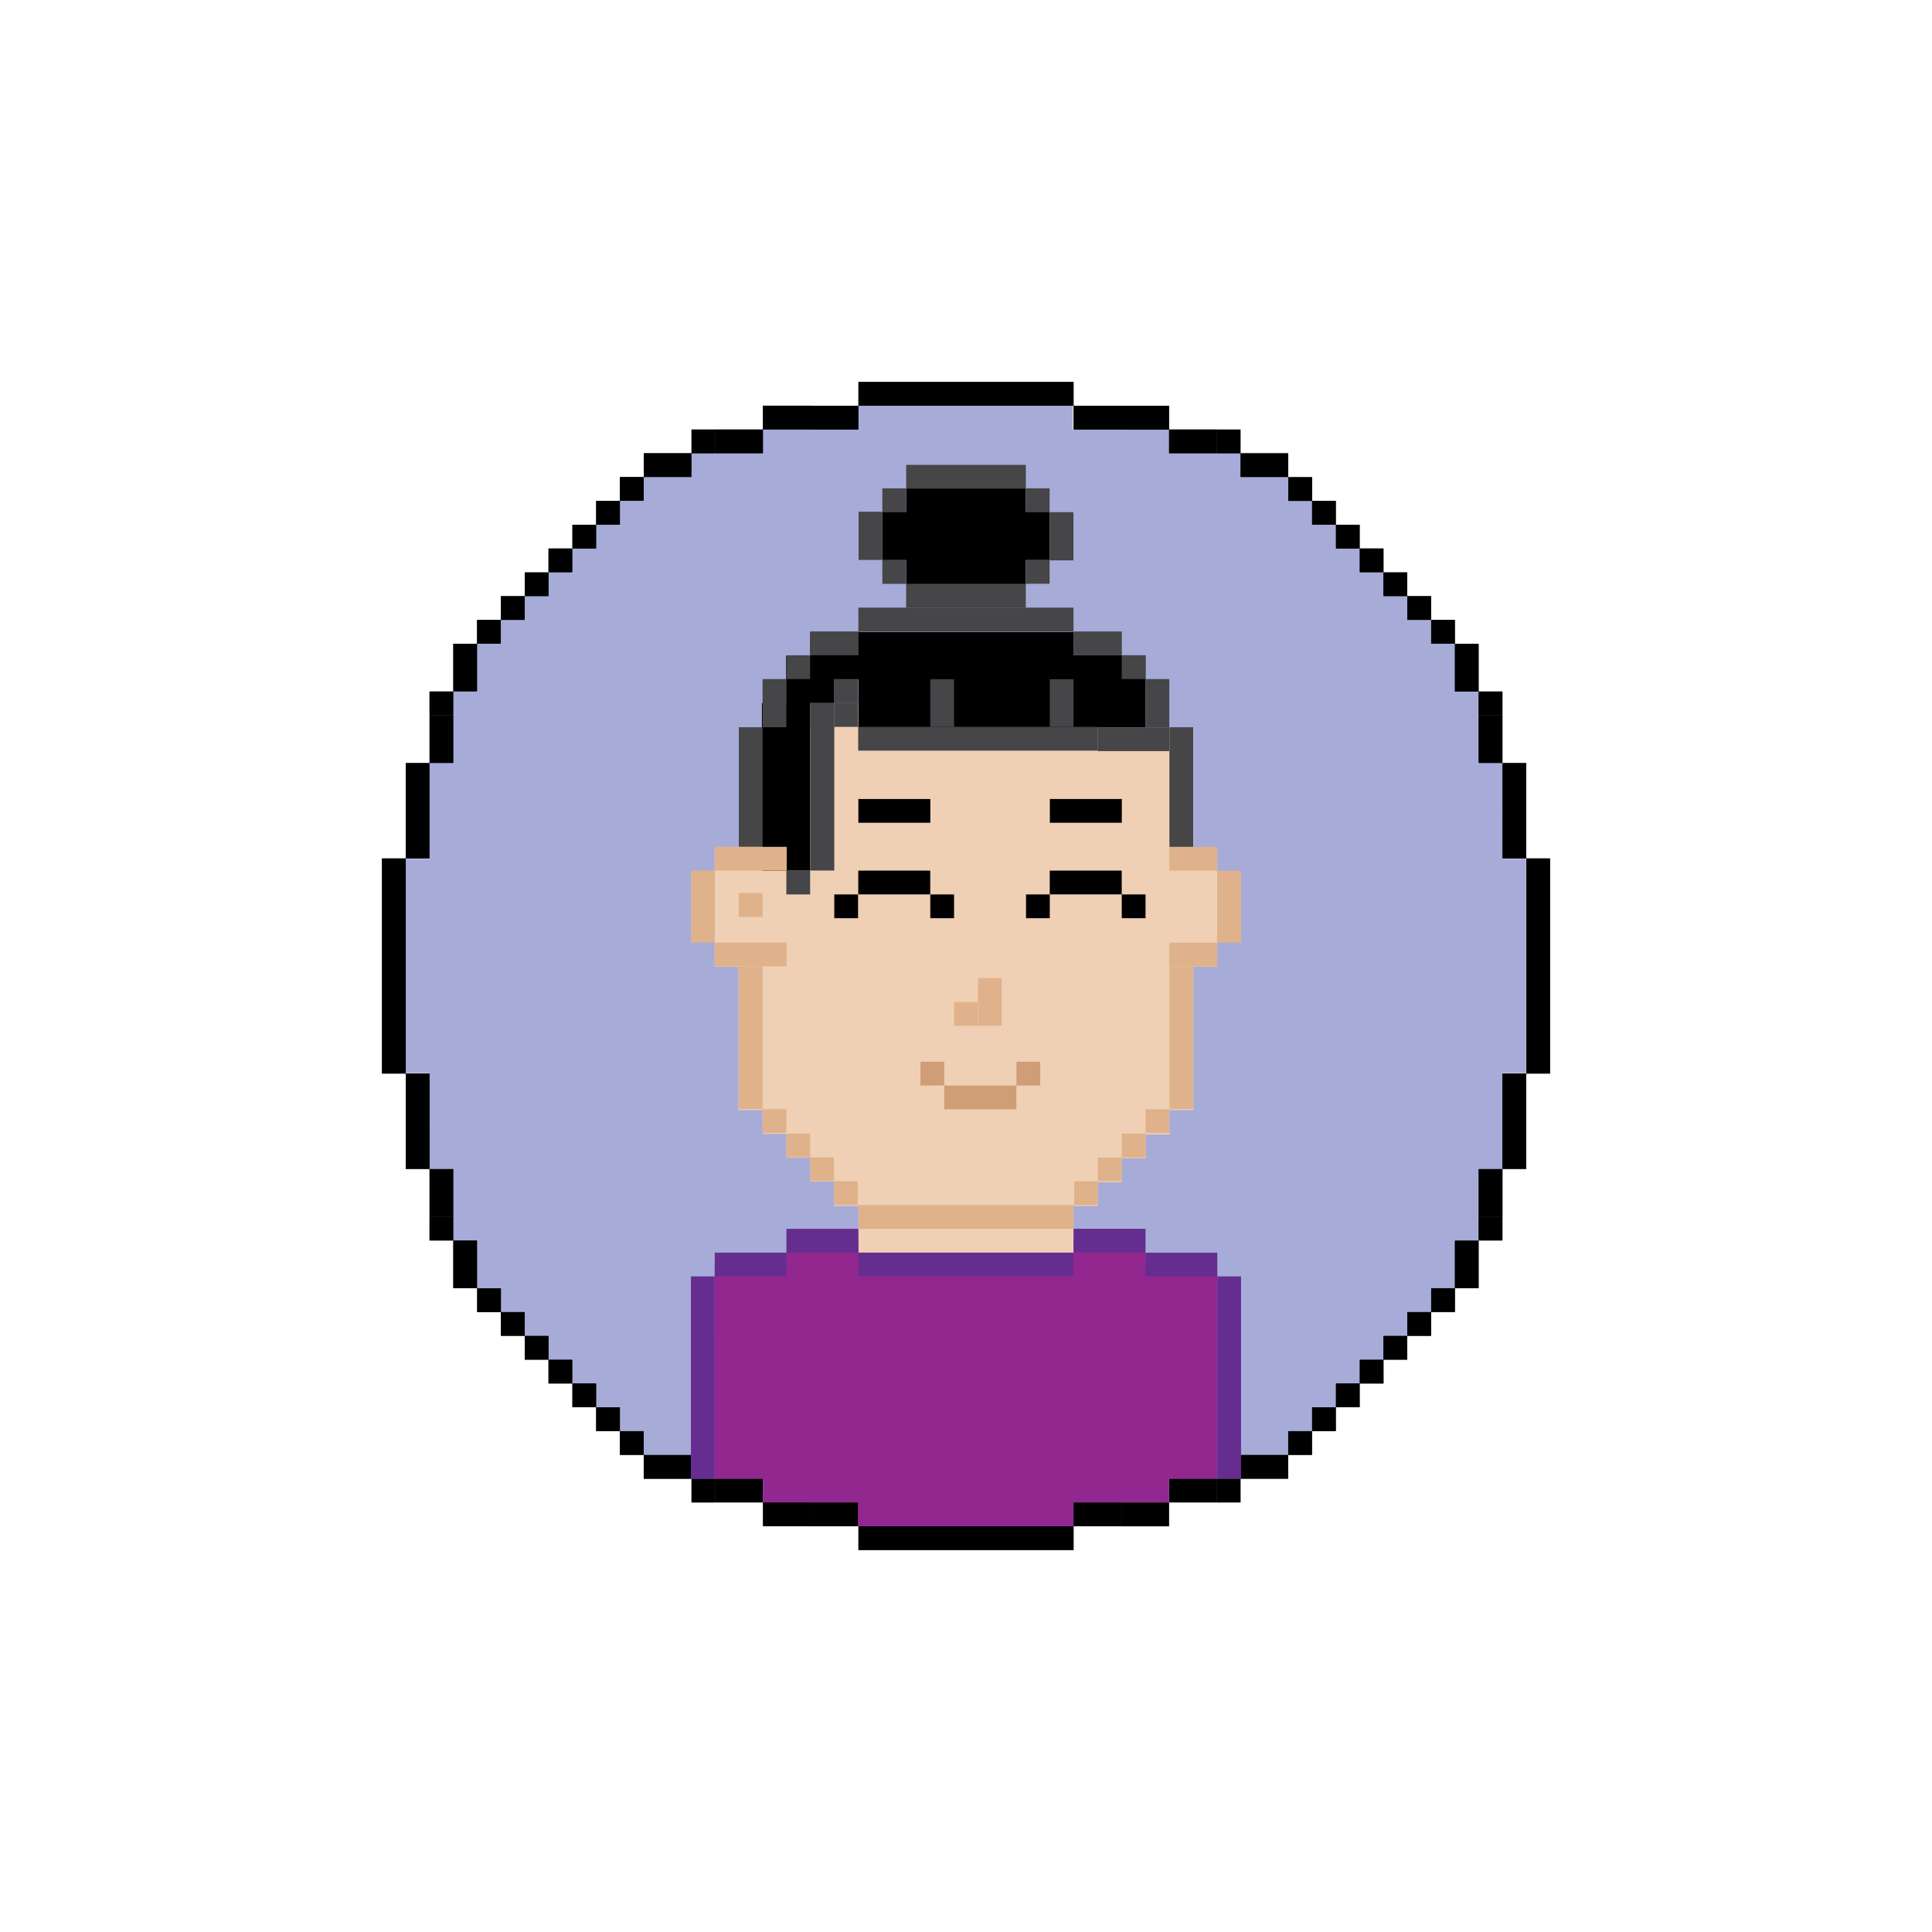 <?xml version="1.0" encoding="utf-8"?>
<!-- Generator: Adobe Illustrator 22.1.0, SVG Export Plug-In . SVG Version: 6.00 Build 0)  -->
<svg version="1.1" xmlns="http://www.w3.org/2000/svg" xmlns:xlink="http://www.w3.org/1999/xlink" x="0px" y="0px"
	 viewBox="0 0 1455 1455" style="enable-background:new 0 0 1455 1455;" xml:space="preserve">
<style type="text/css">
	.st0{fill:#B9D989;}
	.st1{fill:#B1DED4;}
	.st2{fill:#E6C954;}
	.st3{fill:#A6ACD7;}
	.st4{fill:#FFF200;}
	.st5{fill:#2B3990;}
	.st6{fill:#27AAE1;}
	.st7{fill:#B19177;}
	.st8{fill:#92278F;}
	.st9{fill:#F0D0B4;}
	.st10{fill:#3C2415;}
	.st11{fill:#A46C35;}
	.st12{fill:#603913;}
	.st13{fill:#EF4136;}
	.st14{fill:#F1BB58;}
	.st15{fill:#DABCAA;}
	.st16{fill:#E4B69D;}
	.st17{fill:#473D2C;}
	.st18{fill:#7ECAAC;}
	.st19{fill:#EED1A3;}
	.st20{fill:#7F7058;}
	.st21{fill:#8BC63F;}
	.st22{fill:#ED1C24;}
	.st23{fill:#8C715D;}
	.st24{fill:#282829;}
	.st25{fill:#B6E4FA;}
	.st26{fill:#F7901E;}
	.st27{fill:#DFAA59;}
	.st28{fill:#CF9E76;}
	.st29{fill:none;}
	.st30{fill:#D08D14;}
	.st31{fill:#C68F62;}
	.st32{fill:#464547;}
	.st33{fill:#543E36;}
	.st34{fill:#F36E21;}
	.st35{fill:#1B75BC;}
	.st36{fill:#48342C;}
	.st37{fill:#25B34B;}
	.st38{fill:#5E533F;}
	.st39{fill:#C18759;}
	.st40{fill:#473C29;}
	.st41{fill:#372E1F;}
	.st42{fill:#584D3C;}
	.st43{fill:#B08874;}
	.st44{fill:#62AD91;}
	.st45{fill:#996953;}
	.st46{fill:#E7A414;}
	.st47{fill:#9C7761;}
	.st48{fill:#ED1C2A;}
	.st49{fill:#906852;}
	.st50{fill:#301703;}
	.st51{fill:#7D4921;}
	.st52{fill:#FFCB05;}
	.st53{fill:#7C361C;}
	.st54{fill:#B33A31;}
	.st55{fill:#DFB28B;}
	.st56{fill:#662D91;}
	.st57{fill:#72594B;}
	.st58{fill:#262262;}
	.st59{fill:#BE1E2D;}
	.st60{display:none;}
	.st61{display:inline;}
</style>
<g id="Layer_4">
	<g>
		<g>
			<rect x="718.5" y="215.6" transform="matrix(6.123234e-17 -1 1 6.123234e-17 430.9 1024.1)" width="17.9" height="162"/>
			<g>
				
					<rect x="619.6" y="296.6" transform="matrix(-1.836970e-16 1 -1 -1.836970e-16 943.063 -314.006)" width="17.9" height="35.9"/>
				
					<rect x="583.6" y="296.6" transform="matrix(-1.836970e-16 1 -1 -1.836970e-16 907.131 -278.074)" width="17.9" height="35.9"/>
			</g>
			<g>
				<rect x="520.8" y="323.5" width="17.9" height="17.9"/>
				
					<rect x="547.7" y="314.5" transform="matrix(-1.836970e-16 1 -1 -1.836970e-16 889.127 -224.214)" width="17.9" height="35.9"/>
			</g>
			
				<rect x="493.8" y="332.4" transform="matrix(-1.836970e-16 1 -1 -1.836970e-16 853.195 -152.426)" width="17.9" height="35.9"/>
			<rect x="466.9" y="359.3" width="17.9" height="17.9"/>
			<rect x="449" y="377.3" width="17.9" height="17.9"/>
			<rect x="431.1" y="395.2" width="17.9" height="17.9"/>
			<rect x="413.1" y="413.1" width="17.9" height="17.9"/>
			<rect x="395.2" y="431.1" width="17.9" height="17.9"/>
			<rect x="377.3" y="449" width="17.9" height="17.9"/>
			<rect x="359.3" y="466.9" width="17.9" height="17.9"/>
			<rect x="341.4" y="484.8" width="17.9" height="35.9"/>
			<g>
				
					<rect x="323.5" y="520.8" transform="matrix(-1.836970e-16 1 -1 -1.836970e-16 862.197 197.284)" width="17.9" height="17.9"/>
				
					<rect x="323.5" y="538.7" transform="matrix(-1 -1.224647e-16 1.224647e-16 -1 664.912 1113.341)" width="17.9" height="35.9"/>
			</g>
			
				<rect x="305.6" y="610.6" transform="matrix(-1 -1.224647e-16 1.224647e-16 -1 629.056 1257.069)" width="17.9" height="35.9"/>
			
				<rect x="305.6" y="574.6" transform="matrix(-1 -1.224647e-16 1.224647e-16 -1 629.056 1185.205)" width="17.9" height="35.9"/>
			<rect x="287.6" y="646.5" transform="matrix(-1 -1.224647e-16 1.224647e-16 -1 593.2 1455)" width="17.9" height="162"/>
			<g>
				<rect x="305.6" y="808.5" width="17.9" height="35.9"/>
				<rect x="305.6" y="844.4" width="17.9" height="35.9"/>
			</g>
			<g>
				
					<rect x="323.5" y="916.3" transform="matrix(6.123234e-17 -1 1 6.123234e-17 -592.803 1257.716)" width="17.9" height="17.9"/>
				<rect x="323.5" y="880.4" width="17.9" height="35.9"/>
			</g>
			<rect x="341.4" y="934.2" width="17.9" height="35.9"/>
			<rect x="359.3" y="970.2" transform="matrix(6.123234e-17 -1 1 6.123234e-17 -610.807 1347.432)" width="17.9" height="17.9"/>
			<rect x="377.3" y="988.1" transform="matrix(6.123234e-17 -1 1 6.123234e-17 -610.807 1383.288)" width="17.9" height="17.9"/>
			<rect x="395.2" y="1006" transform="matrix(6.123234e-17 -1 1 6.123234e-17 -610.807 1419.144)" width="17.9" height="17.9"/>
			<rect x="413.1" y="1023.9" transform="matrix(6.123234e-17 -1 1 6.123234e-17 -610.807 1455)" width="17.9" height="17.9"/>
			
				<rect x="431.1" y="1041.9" transform="matrix(6.123234e-17 -1 1 6.123234e-17 -610.807 1490.856)" width="17.9" height="17.9"/>
			<rect x="449" y="1059.8" transform="matrix(6.123234e-17 -1 1 6.123234e-17 -610.807 1526.712)" width="17.9" height="17.9"/>
			
				<rect x="466.9" y="1077.7" transform="matrix(6.123234e-17 -1 1 6.123234e-17 -610.807 1562.568)" width="17.9" height="17.9"/>
			
				<rect x="493.8" y="1086.6" transform="matrix(6.123234e-17 -1 1 6.123234e-17 -601.805 1607.426)" width="17.9" height="35.9"/>
			<g>
				<rect x="520.8" y="1113.6" width="17.9" height="17.9"/>
				
					<rect x="547.7" y="1104.6" transform="matrix(-1.836970e-16 1 -1 -1.836970e-16 1679.214 565.873)" width="17.9" height="35.9"/>
			</g>
			<g>
				
					<rect x="619.6" y="1122.5" transform="matrix(-1.836970e-16 1 -1 -1.836970e-16 1769.006 511.937)" width="17.9" height="35.9"/>
				
					<rect x="583.6" y="1122.5" transform="matrix(-1.836970e-16 1 -1 -1.836970e-16 1733.074 547.869)" width="17.9" height="35.9"/>
			</g>
		</g>
		<rect x="718.5" y="1077.4" transform="matrix(4.464233e-11 1 -1 4.464233e-11 1885.9 430.9)" width="17.9" height="162"/>
		<g>
			
				<rect x="817.5" y="1122.5" transform="matrix(-4.514960e-11 -1 1 -4.514960e-11 -314.006 1966.937)" width="17.9" height="35.9"/>
			
				<rect x="853.4" y="1122.5" transform="matrix(-4.464245e-11 -1 1 -4.464245e-11 -278.074 2002.869)" width="17.9" height="35.9"/>
		</g>
		<g>
			
				<rect x="916.3" y="1113.6" transform="matrix(-1 4.514998e-11 -4.514998e-11 -1 1850.519 2245.088)" width="17.9" height="17.9"/>
			
				<rect x="889.4" y="1104.6" transform="matrix(-4.464245e-11 -1 1 -4.464245e-11 -224.214 2020.873)" width="17.9" height="35.9"/>
		</g>
		
			<rect x="943.2" y="1086.6" transform="matrix(-4.464245e-11 -1 1 -4.464245e-11 -152.426 2056.805)" width="17.9" height="35.9"/>
		
			<rect x="970.2" y="1077.7" transform="matrix(-1 4.525124e-11 -4.525124e-11 -1 1958.239 2173.376)" width="17.9" height="17.9"/>
		
			<rect x="988.1" y="1059.8" transform="matrix(-1 4.454114e-11 -4.454114e-11 -1 1994.095 2137.519)" width="17.9" height="17.9"/>
		
			<rect x="1006" y="1041.9" transform="matrix(-1 4.454114e-11 -4.454114e-11 -1 2029.951 2101.663)" width="17.9" height="17.9"/>
		
			<rect x="1023.9" y="1023.9" transform="matrix(-1 4.464239e-11 -4.464239e-11 -1 2065.807 2065.807)" width="17.9" height="17.9"/>
		
			<rect x="1041.9" y="1006" transform="matrix(-1 4.454114e-11 -4.454114e-11 -1 2101.663 2029.951)" width="17.9" height="17.9"/>
		
			<rect x="1059.8" y="988.1" transform="matrix(-1 4.464239e-11 -4.464239e-11 -1 2137.519 1994.095)" width="17.9" height="17.9"/>
		
			<rect x="1077.7" y="970.2" transform="matrix(-1 4.464239e-11 -4.464239e-11 -1 2173.376 1958.239)" width="17.9" height="17.9"/>
		
			<rect x="1095.7" y="934.2" transform="matrix(-1 4.464239e-11 -4.464239e-11 -1 2209.231 1904.379)" width="17.9" height="35.9"/>
		<g>
			
				<rect x="1113.6" y="916.3" transform="matrix(-4.464245e-11 -1 1 -4.464245e-11 197.284 2047.803)" width="17.9" height="17.9"/>
			<rect x="1113.6" y="880.4" width="17.9" height="35.9"/>
		</g>
		<g>
			<rect x="1131.5" y="808.5" width="17.9" height="35.9"/>
			<rect x="1131.5" y="844.4" width="17.9" height="35.9"/>
		</g>
		<rect x="1149.4" y="646.5" width="17.9" height="162"/>
		<g>
			
				<rect x="1131.5" y="610.6" transform="matrix(-1 4.464239e-11 -4.464239e-11 -1 2280.944 1257.069)" width="17.9" height="35.9"/>
			
				<rect x="1131.5" y="574.6" transform="matrix(-1 4.514998e-11 -4.514998e-11 -1 2280.944 1185.205)" width="17.9" height="35.9"/>
		</g>
		<g>
			
				<rect x="1113.6" y="520.8" transform="matrix(4.464233e-11 1 -1 4.464233e-11 1652.284 -592.803)" width="17.9" height="17.9"/>
			
				<rect x="1113.6" y="538.7" transform="matrix(-1 4.514998e-11 -4.514998e-11 -1 2245.088 1113.341)" width="17.9" height="35.9"/>
		</g>
		
			<rect x="1095.7" y="484.8" transform="matrix(-1 4.514998e-11 -4.514998e-11 -1 2209.231 1005.621)" width="17.9" height="35.9"/>
		<rect x="1077.7" y="466.9" transform="matrix(4.464233e-11 1 -1 4.464233e-11 1562.568 -610.807)" width="17.9" height="17.9"/>
		<rect x="1059.8" y="449" transform="matrix(4.514948e-11 1 -1 4.514948e-11 1526.712 -610.807)" width="17.9" height="17.9"/>
		<rect x="1041.9" y="431.1" transform="matrix(4.525073e-11 1 -1 4.525073e-11 1490.856 -610.807)" width="17.9" height="17.9"/>
		<rect x="1023.9" y="413.1" transform="matrix(4.514948e-11 1 -1 4.514948e-11 1455 -610.807)" width="17.9" height="17.9"/>
		<rect x="1006" y="395.2" transform="matrix(4.514948e-11 1 -1 4.514948e-11 1419.144 -610.807)" width="17.9" height="17.9"/>
		<rect x="988.1" y="377.3" transform="matrix(4.525073e-11 1 -1 4.525073e-11 1383.288 -610.807)" width="17.9" height="17.9"/>
		<rect x="970.2" y="359.3" transform="matrix(4.514948e-11 1 -1 4.514948e-11 1347.432 -610.807)" width="17.9" height="17.9"/>
		<rect x="943.2" y="332.4" transform="matrix(4.464233e-11 1 -1 4.464233e-11 1302.574 -601.805)" width="17.9" height="35.9"/>
		<g>
			<rect x="916.3" y="323.5" transform="matrix(-1 4.514998e-11 -4.514998e-11 -1 1850.519 664.912)" width="17.9" height="17.9"/>
			
				<rect x="889.4" y="314.5" transform="matrix(-4.464245e-11 -1 1 -4.464245e-11 565.873 1230.786)" width="17.9" height="35.9"/>
		</g>
		<g>
			
				<rect x="817.5" y="296.6" transform="matrix(-4.514960e-11 -1 1 -4.514960e-11 511.937 1140.994)" width="17.9" height="35.9"/>
			
				<rect x="853.4" y="296.6" transform="matrix(-4.464245e-11 -1 1 -4.464245e-11 547.869 1176.926)" width="17.9" height="35.9"/>
		</g>
	</g>
	<polygon class="st3" points="1149.1,646.8 1131.5,646.8 1131.5,574.3 1113.4,574.3 1113.4,520.6 1095.7,520.6 1095.7,484.8 
		1077.7,484.8 1077.7,466.9 1059.8,466.9 1059.8,449 1041.9,449 1041.9,431.1 1023.9,431.1 1023.9,413.1 1006,413.1 1006,395.2 
		988.1,395.2 988.1,377.3 970.2,377.3 970.2,359.3 934.2,359.3 934.2,341.4 880.7,341.4 880.7,323.5 807.9,323.5 807.9,305.6 
		646.5,305.6 646.5,323.5 574.3,323.5 574.3,341.4 520.4,341.4 520.4,359.3 484.8,359.3 484.8,377.3 466.9,377.3 466.9,395.2 
		449,395.2 449,413.1 431.1,413.1 431.1,431.1 413.1,431.1 413.1,449 395.2,449 395.2,466.9 377.3,466.9 377.3,484.8 359.3,484.8 
		359.3,520.6 341.2,520.6 341.2,574.3 323.5,574.3 323.5,646.8 305.3,646.8 305.3,808.2 323.5,808.2 323.5,880.7 341.2,880.7 
		341.2,934.4 359.3,934.4 359.3,970.2 377.3,970.2 377.3,988.1 395.2,988.1 395.2,1006 413.1,1006 413.1,1023.9 431.1,1023.9 
		431.1,1041.9 449,1041.9 449,1059.8 466.9,1059.8 466.9,1077.7 484.8,1077.7 484.8,1095.7 520.4,1095.7 520.4,1113.6 574.3,1113.6 
		574.3,1131.5 646.5,1131.5 646.5,1149.4 807.9,1149.4 807.9,1131.5 880.7,1131.5 880.7,1113.6 934.2,1113.6 934.2,1095.7 
		970.2,1095.7 970.2,1077.7 988.1,1077.7 988.1,1059.8 1006,1059.8 1006,1041.9 1023.9,1041.9 1023.9,1023.9 1041.9,1023.9 
		1041.9,1006 1059.8,1006 1059.8,988.1 1077.7,988.1 1077.7,970.2 1095.7,970.2 1095.7,934.4 1113.4,934.4 1113.4,880.7 
		1131.5,880.7 1131.5,808.2 1149.1,808.2 	"/>
</g>
<g id="Layer_2">
	<g>
		<g>
			<rect x="718.5" y="215.6" transform="matrix(6.123234e-17 -1 1 6.123234e-17 430.9 1024.1)" width="17.9" height="162"/>
			<g>
				
					<rect x="619.6" y="296.6" transform="matrix(-1.836970e-16 1 -1 -1.836970e-16 943.063 -314.006)" width="17.9" height="35.9"/>
				
					<rect x="583.6" y="296.6" transform="matrix(-1.836970e-16 1 -1 -1.836970e-16 907.131 -278.074)" width="17.9" height="35.9"/>
			</g>
			<g>
				<rect x="520.8" y="323.5" width="17.9" height="17.9"/>
				
					<rect x="547.7" y="314.5" transform="matrix(-1.836970e-16 1 -1 -1.836970e-16 889.127 -224.214)" width="17.9" height="35.9"/>
			</g>
			
				<rect x="493.8" y="332.4" transform="matrix(-1.836970e-16 1 -1 -1.836970e-16 853.195 -152.426)" width="17.9" height="35.9"/>
			<rect x="466.9" y="359.3" width="17.9" height="17.9"/>
			<rect x="449" y="377.3" width="17.9" height="17.9"/>
			<rect x="431.1" y="395.2" width="17.9" height="17.9"/>
			<rect x="413.1" y="413.1" width="17.9" height="17.9"/>
			<rect x="395.2" y="431.1" width="17.9" height="17.9"/>
			<rect x="377.3" y="449" width="17.9" height="17.9"/>
			<rect x="359.3" y="466.9" width="17.9" height="17.9"/>
			<rect x="341.4" y="484.8" width="17.9" height="35.9"/>
			<g>
				
					<rect x="323.5" y="520.8" transform="matrix(-1.836970e-16 1 -1 -1.836970e-16 862.197 197.284)" width="17.9" height="17.9"/>
				
					<rect x="323.5" y="538.7" transform="matrix(-1 -1.224647e-16 1.224647e-16 -1 664.912 1113.341)" width="17.9" height="35.9"/>
			</g>
			
				<rect x="305.6" y="610.6" transform="matrix(-1 -1.224647e-16 1.224647e-16 -1 629.056 1257.069)" width="17.9" height="35.9"/>
			
				<rect x="305.6" y="574.6" transform="matrix(-1 -1.224647e-16 1.224647e-16 -1 629.056 1185.205)" width="17.9" height="35.9"/>
			<rect x="287.6" y="646.5" transform="matrix(-1 -1.224647e-16 1.224647e-16 -1 593.2 1455)" width="17.9" height="162"/>
			<g>
				<rect x="305.6" y="808.5" width="17.9" height="35.9"/>
				<rect x="305.6" y="844.4" width="17.9" height="35.9"/>
			</g>
			<g>
				
					<rect x="323.5" y="916.3" transform="matrix(6.123234e-17 -1 1 6.123234e-17 -592.803 1257.716)" width="17.9" height="17.9"/>
				<rect x="323.5" y="880.4" width="17.9" height="35.9"/>
			</g>
			<rect x="341.4" y="934.2" width="17.9" height="35.9"/>
			<rect x="359.3" y="970.2" transform="matrix(6.123234e-17 -1 1 6.123234e-17 -610.807 1347.432)" width="17.9" height="17.9"/>
			<rect x="377.3" y="988.1" transform="matrix(6.123234e-17 -1 1 6.123234e-17 -610.807 1383.288)" width="17.9" height="17.9"/>
			<rect x="395.2" y="1006" transform="matrix(6.123234e-17 -1 1 6.123234e-17 -610.807 1419.144)" width="17.9" height="17.9"/>
			<rect x="413.1" y="1023.9" transform="matrix(6.123234e-17 -1 1 6.123234e-17 -610.807 1455)" width="17.9" height="17.9"/>
			
				<rect x="431.1" y="1041.9" transform="matrix(6.123234e-17 -1 1 6.123234e-17 -610.807 1490.856)" width="17.9" height="17.9"/>
			<rect x="449" y="1059.8" transform="matrix(6.123234e-17 -1 1 6.123234e-17 -610.807 1526.712)" width="17.9" height="17.9"/>
			
				<rect x="466.9" y="1077.7" transform="matrix(6.123234e-17 -1 1 6.123234e-17 -610.807 1562.568)" width="17.9" height="17.9"/>
			
				<rect x="493.8" y="1086.6" transform="matrix(6.123234e-17 -1 1 6.123234e-17 -601.805 1607.426)" width="17.9" height="35.9"/>
			<g>
				<rect x="520.8" y="1113.6" width="17.9" height="17.9"/>
				
					<rect x="547.7" y="1104.6" transform="matrix(-1.836970e-16 1 -1 -1.836970e-16 1679.214 565.873)" width="17.9" height="35.9"/>
			</g>
			<g>
				
					<rect x="619.6" y="1122.5" transform="matrix(-1.836970e-16 1 -1 -1.836970e-16 1769.006 511.937)" width="17.9" height="35.9"/>
				
					<rect x="583.6" y="1122.5" transform="matrix(-1.836970e-16 1 -1 -1.836970e-16 1733.074 547.869)" width="17.9" height="35.9"/>
			</g>
		</g>
		<rect x="718.5" y="1077.4" transform="matrix(4.464233e-11 1 -1 4.464233e-11 1885.9 430.9)" width="17.9" height="162"/>
		<g>
			
				<rect x="817.5" y="1122.5" transform="matrix(-4.514960e-11 -1 1 -4.514960e-11 -314.006 1966.937)" width="17.9" height="35.9"/>
			
				<rect x="853.4" y="1122.5" transform="matrix(-4.464245e-11 -1 1 -4.464245e-11 -278.074 2002.869)" width="17.9" height="35.9"/>
		</g>
		<g>
			
				<rect x="916.3" y="1113.6" transform="matrix(-1 4.514998e-11 -4.514998e-11 -1 1850.519 2245.088)" width="17.9" height="17.9"/>
			
				<rect x="889.4" y="1104.6" transform="matrix(-4.464245e-11 -1 1 -4.464245e-11 -224.214 2020.873)" width="17.9" height="35.9"/>
		</g>
		
			<rect x="943.2" y="1086.6" transform="matrix(-4.464245e-11 -1 1 -4.464245e-11 -152.426 2056.805)" width="17.9" height="35.9"/>
		
			<rect x="970.2" y="1077.7" transform="matrix(-1 4.525124e-11 -4.525124e-11 -1 1958.239 2173.376)" width="17.9" height="17.9"/>
		
			<rect x="988.1" y="1059.8" transform="matrix(-1 4.454114e-11 -4.454114e-11 -1 1994.095 2137.519)" width="17.9" height="17.9"/>
		
			<rect x="1006" y="1041.9" transform="matrix(-1 4.454114e-11 -4.454114e-11 -1 2029.951 2101.663)" width="17.9" height="17.9"/>
		
			<rect x="1023.9" y="1023.9" transform="matrix(-1 4.464239e-11 -4.464239e-11 -1 2065.807 2065.807)" width="17.9" height="17.9"/>
		
			<rect x="1041.9" y="1006" transform="matrix(-1 4.454114e-11 -4.454114e-11 -1 2101.663 2029.951)" width="17.9" height="17.9"/>
		
			<rect x="1059.8" y="988.1" transform="matrix(-1 4.464239e-11 -4.464239e-11 -1 2137.519 1994.095)" width="17.9" height="17.9"/>
		
			<rect x="1077.7" y="970.2" transform="matrix(-1 4.464239e-11 -4.464239e-11 -1 2173.376 1958.239)" width="17.9" height="17.9"/>
		
			<rect x="1095.7" y="934.2" transform="matrix(-1 4.464239e-11 -4.464239e-11 -1 2209.231 1904.379)" width="17.9" height="35.9"/>
		<g>
			
				<rect x="1113.6" y="916.3" transform="matrix(-4.464245e-11 -1 1 -4.464245e-11 197.284 2047.803)" width="17.9" height="17.9"/>
			<rect x="1113.6" y="880.4" width="17.9" height="35.9"/>
		</g>
		<g>
			<rect x="1131.5" y="808.5" width="17.9" height="35.9"/>
			<rect x="1131.5" y="844.4" width="17.9" height="35.9"/>
		</g>
		<rect x="1149.4" y="646.5" width="17.9" height="162"/>
		<g>
			
				<rect x="1131.5" y="610.6" transform="matrix(-1 4.464239e-11 -4.464239e-11 -1 2280.944 1257.069)" width="17.9" height="35.9"/>
			
				<rect x="1131.5" y="574.6" transform="matrix(-1 4.514998e-11 -4.514998e-11 -1 2280.944 1185.205)" width="17.9" height="35.9"/>
		</g>
		<g>
			
				<rect x="1113.6" y="520.8" transform="matrix(4.464233e-11 1 -1 4.464233e-11 1652.284 -592.803)" width="17.9" height="17.9"/>
			
				<rect x="1113.6" y="538.7" transform="matrix(-1 4.514998e-11 -4.514998e-11 -1 2245.088 1113.341)" width="17.9" height="35.9"/>
		</g>
		
			<rect x="1095.7" y="484.8" transform="matrix(-1 4.514998e-11 -4.514998e-11 -1 2209.231 1005.621)" width="17.9" height="35.9"/>
		<rect x="1077.7" y="466.9" transform="matrix(4.464233e-11 1 -1 4.464233e-11 1562.568 -610.807)" width="17.9" height="17.9"/>
		<rect x="1059.8" y="449" transform="matrix(4.514948e-11 1 -1 4.514948e-11 1526.712 -610.807)" width="17.9" height="17.9"/>
		<rect x="1041.9" y="431.1" transform="matrix(4.525073e-11 1 -1 4.525073e-11 1490.856 -610.807)" width="17.9" height="17.9"/>
		<rect x="1023.9" y="413.1" transform="matrix(4.514948e-11 1 -1 4.514948e-11 1455 -610.807)" width="17.9" height="17.9"/>
		<rect x="1006" y="395.2" transform="matrix(4.514948e-11 1 -1 4.514948e-11 1419.144 -610.807)" width="17.9" height="17.9"/>
		<rect x="988.1" y="377.3" transform="matrix(4.525073e-11 1 -1 4.525073e-11 1383.288 -610.807)" width="17.9" height="17.9"/>
		<rect x="970.2" y="359.3" transform="matrix(4.514948e-11 1 -1 4.514948e-11 1347.432 -610.807)" width="17.9" height="17.9"/>
		<rect x="943.2" y="332.4" transform="matrix(4.464233e-11 1 -1 4.464233e-11 1302.574 -601.805)" width="17.9" height="35.9"/>
		<g>
			<rect x="916.3" y="323.5" transform="matrix(-1 4.514998e-11 -4.514998e-11 -1 1850.519 664.912)" width="17.9" height="17.9"/>
			
				<rect x="889.4" y="314.5" transform="matrix(-4.464245e-11 -1 1 -4.464245e-11 565.873 1230.786)" width="17.9" height="35.9"/>
		</g>
		<g>
			
				<rect x="817.5" y="296.6" transform="matrix(-4.514960e-11 -1 1 -4.514960e-11 511.937 1140.994)" width="17.9" height="35.9"/>
			
				<rect x="853.4" y="296.6" transform="matrix(-4.464245e-11 -1 1 -4.464245e-11 547.869 1176.926)" width="17.9" height="35.9"/>
		</g>
	</g>
</g>
<g id="Color">
	<polygon class="st8" points="862.5,952.5 862.5,934.6 592.5,934.4 592.5,952.2 538.3,952.2 538.2,1113.6 574.6,1113.6 
		574.6,1131.5 646.1,1131.5 646.1,1149.4 808.5,1149.4 808.5,1131.5 880.4,1131.5 880.3,1113.6 916.7,1113.6 916.7,952.5 	"/>
	<polygon class="st9" points="898.8,638.5 898.8,548.4 646.3,548.4 646.4,530.1 628.3,529.9 628.3,548.4 557.1,548.4 557.1,638.5 
		538.2,638.5 538.2,728 556.1,728 556.1,836 574.2,836 574.4,853.9 592.3,853.9 592.3,871.9 610.2,871.9 610.2,889.8 613,889.8 
		628.1,889.8 628.3,908.2 646.5,908.2 646.5,944 808.5,944 808.5,908.2 826.6,908.2 826.9,908.2 826.9,890.3 844.8,890.3 
		844.8,872.3 862.8,872.3 862.8,854.4 880.7,854.4 880.7,836 880.7,836 898.6,836 898.8,836 898.8,728 916.7,728 916.7,638.5 	"/>
	<polygon points="808.6,493.5 808.6,475.9 646.5,475.9 610.2,475.9 610.2,493.9 592,493.9 592,529.5 573.8,529.5 573.8,655.7 
		610.2,655.7 610.2,529.5 628.3,529.5 628.3,511.5 646.5,511.5 646.5,547.7 808.6,547.7 862.7,547.7 862.7,493.5 	"/>
	<polygon points="682.5,440 772.5,440 772.5,421.8 790.4,421.8 790.4,385.4 772.5,385.4 772.5,367.8 682.5,367.8 682.5,385.4 
		664.5,385.4 664.5,421.8 682.5,421.8 	"/>
	<rect x="592.2" y="493.5" class="st32" width="17.9" height="17.9"/>
	<rect x="574.3" y="511.4" class="st32" width="17.9" height="36.3"/>
	<rect x="844.8" y="493.5" class="st32" width="17.9" height="17.9"/>
	<rect x="862.7" y="511.4" class="st32" width="17.9" height="36.3"/>
	<rect x="556.4" y="547.7" class="st32" width="17.9" height="90.1"/>
	<rect x="880.7" y="547.7" class="st32" width="17.9" height="90.1"/>
	
		<rect x="619.4" y="466.3" transform="matrix(-1.836970e-16 1 -1 -1.836970e-16 1112.823 -143.825)" class="st32" width="17.9" height="36.3"/>
	
		<rect x="817.7" y="466.3" transform="matrix(-1.836970e-16 1 -1 -1.836970e-16 1311.141 -342.142)" class="st32" width="17.9" height="36.3"/>
	
		<rect x="718.5" y="385.6" transform="matrix(-1.836970e-16 1 -1 -1.836970e-16 1194.054 -260.912)" class="st32" width="17.9" height="162"/>
	
		<rect x="556.4" y="619.6" transform="matrix(-1.836970e-16 1 -1 -1.836970e-16 1212.117 81.358)" class="st55" width="17.9" height="54.2"/>
	<rect x="520.4" y="655.6" class="st55" width="17.9" height="54.2"/>
	
		<rect x="556.4" y="691.8" transform="matrix(-1.836970e-16 1 -1 -1.836970e-16 1284.227 153.468)" class="st55" width="17.9" height="54.2"/>
	<rect x="556.4" y="727.8" class="st55" width="17.9" height="107.5"/>
	<rect x="880.7" y="727.8" class="st55" width="17.9" height="107.5"/>
	<rect x="610.2" y="871.6" class="st55" width="17.9" height="17.9"/>
	
		<rect x="610.4" y="907.3" transform="matrix(-1.836970e-16 1 -1 -1.836970e-16 1553.754 315.034)" class="st56" width="17.9" height="54.2"/>
	
		<rect x="718.5" y="835.5" transform="matrix(-1.836970e-16 1 -1 -1.836970e-16 1643.949 188.983)" class="st55" width="17.9" height="162"/>
	
		<rect x="718.5" y="853.4" transform="matrix(-1.836970e-16 1 -1 -1.836970e-16 1661.877 206.911)" class="st29" width="17.9" height="162"/>
	
		<rect x="718.5" y="871.3" transform="matrix(-1.836970e-16 1 -1 -1.836970e-16 1679.805 224.839)" class="st56" width="17.9" height="162"/>
	
		<rect x="889.7" y="700.8" transform="matrix(6.123234e-17 -1 1 6.123234e-17 179.835 1617.53)" class="st55" width="17.9" height="36.1"/>
	
		<rect x="916.7" y="655.7" transform="matrix(-1 -1.224647e-16 1.224647e-16 -1 1851.347 1365.585)" class="st55" width="17.9" height="54.2"/>
	
		<rect x="889.7" y="628.7" transform="matrix(6.123234e-17 -1 1 6.123234e-17 251.945 1545.42)" class="st55" width="17.9" height="36.1"/>
	<rect x="556.4" y="672.6" class="st55" width="17.9" height="17.9"/>
	<rect x="664.5" y="583.6" transform="matrix(-1.836970e-16 1 -1 -1.836970e-16 1284.242 -62.767)" width="17.9" height="54.2"/>
	<rect x="808.7" y="583.6" transform="matrix(-1.836970e-16 1 -1 -1.836970e-16 1428.449 -206.974)" width="17.9" height="54.2"/>
	<rect x="664.5" y="637.6" transform="matrix(-1.836970e-16 1 -1 -1.836970e-16 1338.169 -8.838)" width="17.9" height="54.2"/>
	<rect x="808.7" y="637.6" transform="matrix(-1.836970e-16 1 -1 -1.836970e-16 1482.377 -153.046)" width="17.9" height="54.2"/>
	<rect x="736.5" y="736.6" class="st55" width="17.9" height="35.9"/>
	<rect x="693.2" y="799.6" class="st28" width="17.9" height="17.9"/>
	<rect x="765.5" y="799.6" class="st28" width="17.9" height="17.9"/>
	
		<rect x="729.3" y="799.4" transform="matrix(-1.836970e-16 1 -1 -1.836970e-16 1564.849 88.227)" class="st28" width="17.9" height="54.3"/>
	<rect x="718.5" y="754.6" class="st55" width="17.9" height="17.9"/>
	
		<rect x="826.6" y="907.3" transform="matrix(-1.836970e-16 1 -1 -1.836970e-16 1769.999 98.788)" class="st56" width="17.9" height="54.2"/>
	
		<rect x="556.4" y="925.2" transform="matrix(-1.836970e-16 1 -1 -1.836970e-16 1517.667 386.977)" class="st56" width="17.9" height="54.2"/>
	
		<rect x="880.7" y="925.2" transform="matrix(-1.836970e-16 1 -1 -1.836970e-16 1841.943 62.702)" class="st56" width="17.9" height="54.2"/>
	
		<rect x="520.4" y="961.3" transform="matrix(-1 -1.224647e-16 1.224647e-16 -1 1058.655 2074.869)" class="st56" width="17.9" height="152.3"/>
	
		<rect x="916.7" y="961.3" transform="matrix(-1 -1.224647e-16 1.224647e-16 -1 1851.349 2074.869)" class="st56" width="17.9" height="152.3"/>
	<rect x="628.3" y="511.6" class="st32" width="17.9" height="17.9"/>
	
		<rect x="844.7" y="529.7" transform="matrix(-1.836970e-16 1 -1 -1.836970e-16 1410.348 -296.933)" class="st32" width="17.9" height="54"/>
	<rect x="610.4" y="529.4" class="st32" width="17.9" height="126.2"/>
	<rect x="592.2" y="655.7" class="st32" width="17.9" height="17.9"/>
	<rect x="574.3" y="835.3" class="st55" width="17.9" height="17.9"/>
	<rect x="592.2" y="853.7" class="st55" width="17.9" height="17.9"/>
	<rect x="628.1" y="889.6" class="st55" width="17.9" height="17.9"/>
	<g>
		
			<rect x="826.9" y="871.6" transform="matrix(-1 4.464239e-11 -4.464239e-11 -1 1671.673 1761.22)" class="st55" width="17.9" height="17.9"/>
		
			<rect x="862.7" y="835.3" transform="matrix(-1 4.464239e-11 -4.464239e-11 -1 1743.385 1688.584)" class="st55" width="17.9" height="17.9"/>
		
			<rect x="844.8" y="853.7" transform="matrix(-1 4.464239e-11 -4.464239e-11 -1 1707.529 1725.364)" class="st55" width="17.9" height="17.9"/>
		
			<rect x="808.9" y="889.6" transform="matrix(-1 4.525124e-11 -4.525124e-11 -1 1635.817 1797.076)" class="st55" width="17.9" height="17.9"/>
	</g>
	<rect x="772.7" y="673.6" width="17.9" height="17.9"/>
	<rect x="700.6" y="673.6" width="17.9" height="17.9"/>
	<rect x="628.3" y="673.6" width="17.9" height="17.9"/>
	<rect x="844.8" y="673.6" width="17.9" height="17.9"/>
	<rect x="628.3" y="529.5" class="st32" width="17.9" height="17.9"/>
	<rect x="646.3" y="547.4" class="st32" width="180.4" height="17.9"/>
	<rect x="700.6" y="511.5" class="st32" width="17.9" height="35.9"/>
	<rect x="790.6" y="511.5" class="st32" width="17.9" height="35.9"/>
	
		<rect x="718.5" y="403.6" transform="matrix(-1.836970e-16 1 -1 -1.836970e-16 1176.126 -278.84)" class="st32" width="17.9" height="90.1"/>
	<rect x="664.5" y="421.8" class="st32" width="17.9" height="17.9"/>
	<rect x="646.6" y="385.4" class="st32" width="17.9" height="36.3"/>
	<rect x="664.5" y="367.8" class="st32" width="17.9" height="17.9"/>
	<g>
		
			<rect x="772.5" y="367.8" transform="matrix(-1 -4.464263e-11 4.464263e-11 -1 1562.958 753.472)" class="st32" width="17.9" height="17.9"/>
		
			<rect x="790.4" y="385.7" transform="matrix(-1 -4.464263e-11 4.464263e-11 -1 1598.814 807.718)" class="st32" width="17.9" height="36.3"/>
		
			<rect x="772.5" y="421.8" transform="matrix(-1 -4.515023e-11 4.515023e-11 -1 1562.958 861.43)" class="st32" width="17.9" height="17.9"/>
	</g>
	
		<rect x="718.5" y="314" transform="matrix(-1.836970e-16 1 -1 -1.836970e-16 1086.558 -368.408)" class="st32" width="17.9" height="90.1"/>
</g>
<g id="Layer_1" class="st60">
	<g class="st61">
		<rect x="592.2" y="493.5" width="17.9" height="17.9"/>
		<rect x="574.3" y="511.4" width="17.9" height="36.3"/>
		<rect x="844.8" y="493.5" width="17.9" height="17.9"/>
		<rect x="862.7" y="511.4" width="17.9" height="36.3"/>
		<rect x="556.4" y="547.7" width="17.9" height="90.1"/>
		<rect x="880.7" y="547.7" width="17.9" height="90.1"/>
		<rect x="619.4" y="466.3" transform="matrix(-1.836970e-16 1 -1 -1.836970e-16 1112.823 -143.825)" width="17.9" height="36.3"/>
		
			<rect x="817.7" y="466.3" transform="matrix(-1.836970e-16 1 -1 -1.836970e-16 1311.141 -342.142)" width="17.9" height="36.3"/>
		<rect x="718.5" y="385.6" transform="matrix(-1.836970e-16 1 -1 -1.836970e-16 1194.054 -260.912)" width="17.9" height="162"/>
		<rect x="556.4" y="619.6" transform="matrix(-1.836970e-16 1 -1 -1.836970e-16 1212.117 81.358)" width="17.9" height="54.2"/>
		<rect x="520.4" y="655.6" width="17.9" height="54.2"/>
		<rect x="556.4" y="691.8" transform="matrix(-1.836970e-16 1 -1 -1.836970e-16 1284.227 153.468)" width="17.9" height="54.2"/>
		<rect x="556.4" y="727.8" width="17.9" height="107.5"/>
		<rect x="880.7" y="727.8" width="17.9" height="107.5"/>
		<rect x="610.2" y="871.6" width="17.9" height="17.9"/>
		<rect x="610.4" y="907.3" transform="matrix(-1.836970e-16 1 -1 -1.836970e-16 1553.754 315.034)" width="17.9" height="54.2"/>
		<rect x="718.5" y="835.5" transform="matrix(-1.836970e-16 1 -1 -1.836970e-16 1643.949 188.983)" width="17.9" height="162"/>
		
			<rect x="718.5" y="853.4" transform="matrix(-1.836970e-16 1 -1 -1.836970e-16 1661.877 206.911)" class="st29" width="17.9" height="162"/>
		<rect x="718.5" y="871.3" transform="matrix(-1.836970e-16 1 -1 -1.836970e-16 1679.805 224.839)" width="17.9" height="162"/>
		<rect x="889.7" y="700.8" transform="matrix(6.123234e-17 -1 1 6.123234e-17 179.835 1617.53)" width="17.9" height="36.1"/>
		<rect x="916.7" y="655.7" transform="matrix(-1 -1.224647e-16 1.224647e-16 -1 1851.347 1365.585)" width="17.9" height="54.2"/>
		<rect x="889.7" y="628.7" transform="matrix(6.123234e-17 -1 1 6.123234e-17 251.945 1545.42)" width="17.9" height="36.1"/>
		<rect x="556.4" y="672.6" width="17.9" height="17.9"/>
		<rect x="664.5" y="583.6" transform="matrix(-1.836970e-16 1 -1 -1.836970e-16 1284.242 -62.767)" width="17.9" height="54.2"/>
		
			<rect x="808.7" y="583.6" transform="matrix(-1.836970e-16 1 -1 -1.836970e-16 1428.449 -206.974)" width="17.9" height="54.2"/>
		<rect x="664.5" y="637.6" transform="matrix(-1.836970e-16 1 -1 -1.836970e-16 1338.169 -8.838)" width="17.9" height="54.2"/>
		
			<rect x="808.7" y="637.6" transform="matrix(-1.836970e-16 1 -1 -1.836970e-16 1482.377 -153.046)" width="17.9" height="54.2"/>
		<rect x="736.5" y="736.6" width="17.9" height="35.9"/>
		<rect x="693.2" y="799.6" width="17.9" height="17.9"/>
		<rect x="765.5" y="799.6" width="17.9" height="17.9"/>
		<rect x="729.3" y="799.4" transform="matrix(-1.836970e-16 1 -1 -1.836970e-16 1564.849 88.227)" width="17.9" height="54.3"/>
		<rect x="718.5" y="754.6" width="17.9" height="17.9"/>
		<rect x="826.6" y="907.3" transform="matrix(-1.836970e-16 1 -1 -1.836970e-16 1769.999 98.788)" width="17.9" height="54.2"/>
		<rect x="556.4" y="925.2" transform="matrix(-1.836970e-16 1 -1 -1.836970e-16 1517.667 386.977)" width="17.9" height="54.2"/>
		<rect x="880.7" y="925.2" transform="matrix(-1.836970e-16 1 -1 -1.836970e-16 1841.943 62.702)" width="17.9" height="54.2"/>
		
			<rect x="520.4" y="961.3" transform="matrix(-1 -1.224647e-16 1.224647e-16 -1 1058.655 2074.869)" width="17.9" height="152.3"/>
		
			<rect x="916.7" y="961.3" transform="matrix(-1 -1.224647e-16 1.224647e-16 -1 1851.349 2074.869)" width="17.9" height="152.3"/>
		<rect x="628.3" y="511.6" width="17.9" height="17.9"/>
		<rect x="844.7" y="529.7" transform="matrix(-1.836970e-16 1 -1 -1.836970e-16 1410.348 -296.933)" width="17.9" height="54"/>
		<rect x="610.4" y="529.4" width="17.9" height="126.2"/>
		<rect x="592.2" y="655.7" width="17.9" height="17.9"/>
		<rect x="574.3" y="835.3" width="17.9" height="17.9"/>
		<rect x="592.2" y="853.7" width="17.9" height="17.9"/>
		<rect x="628.1" y="889.6" width="17.9" height="17.9"/>
		<g>
			
				<rect x="826.9" y="871.6" transform="matrix(-1 4.464239e-11 -4.464239e-11 -1 1671.673 1761.22)" width="17.9" height="17.9"/>
			
				<rect x="862.7" y="835.3" transform="matrix(-1 4.464239e-11 -4.464239e-11 -1 1743.385 1688.584)" width="17.9" height="17.9"/>
			
				<rect x="844.8" y="853.7" transform="matrix(-1 4.464239e-11 -4.464239e-11 -1 1707.529 1725.364)" width="17.9" height="17.9"/>
			
				<rect x="808.9" y="889.6" transform="matrix(-1 4.525124e-11 -4.525124e-11 -1 1635.817 1797.076)" width="17.9" height="17.9"/>
		</g>
		<rect x="772.7" y="673.6" width="17.9" height="17.9"/>
		<rect x="700.6" y="673.6" width="17.9" height="17.9"/>
		<rect x="628.3" y="673.6" width="17.9" height="17.9"/>
		<rect x="844.8" y="673.6" width="17.9" height="17.9"/>
		<rect x="628.3" y="529.5" width="17.9" height="17.9"/>
		<rect x="646.3" y="547.4" width="180.4" height="17.9"/>
		<rect x="700.6" y="511.5" width="17.9" height="35.9"/>
		<rect x="790.6" y="511.5" width="17.9" height="35.9"/>
		<rect x="718.5" y="403.6" transform="matrix(-1.836970e-16 1 -1 -1.836970e-16 1176.126 -278.84)" width="17.9" height="90.1"/>
		<rect x="664.5" y="421.8" width="17.9" height="17.9"/>
		<rect x="646.6" y="385.4" width="17.9" height="36.3"/>
		<rect x="664.5" y="367.8" width="17.9" height="17.9"/>
		<g>
			<rect x="772.5" y="367.8" transform="matrix(-1 -4.464263e-11 4.464263e-11 -1 1562.958 753.472)" width="17.9" height="17.9"/>
			
				<rect x="790.4" y="385.7" transform="matrix(-1 -4.464263e-11 4.464263e-11 -1 1598.814 807.718)" width="17.9" height="36.3"/>
			<rect x="772.5" y="421.8" transform="matrix(-1 -4.515023e-11 4.515023e-11 -1 1562.958 861.43)" width="17.9" height="17.9"/>
		</g>
		<rect x="718.5" y="314" transform="matrix(-1.836970e-16 1 -1 -1.836970e-16 1086.558 -368.408)" width="17.9" height="90.1"/>
	</g>
</g>
</svg>
